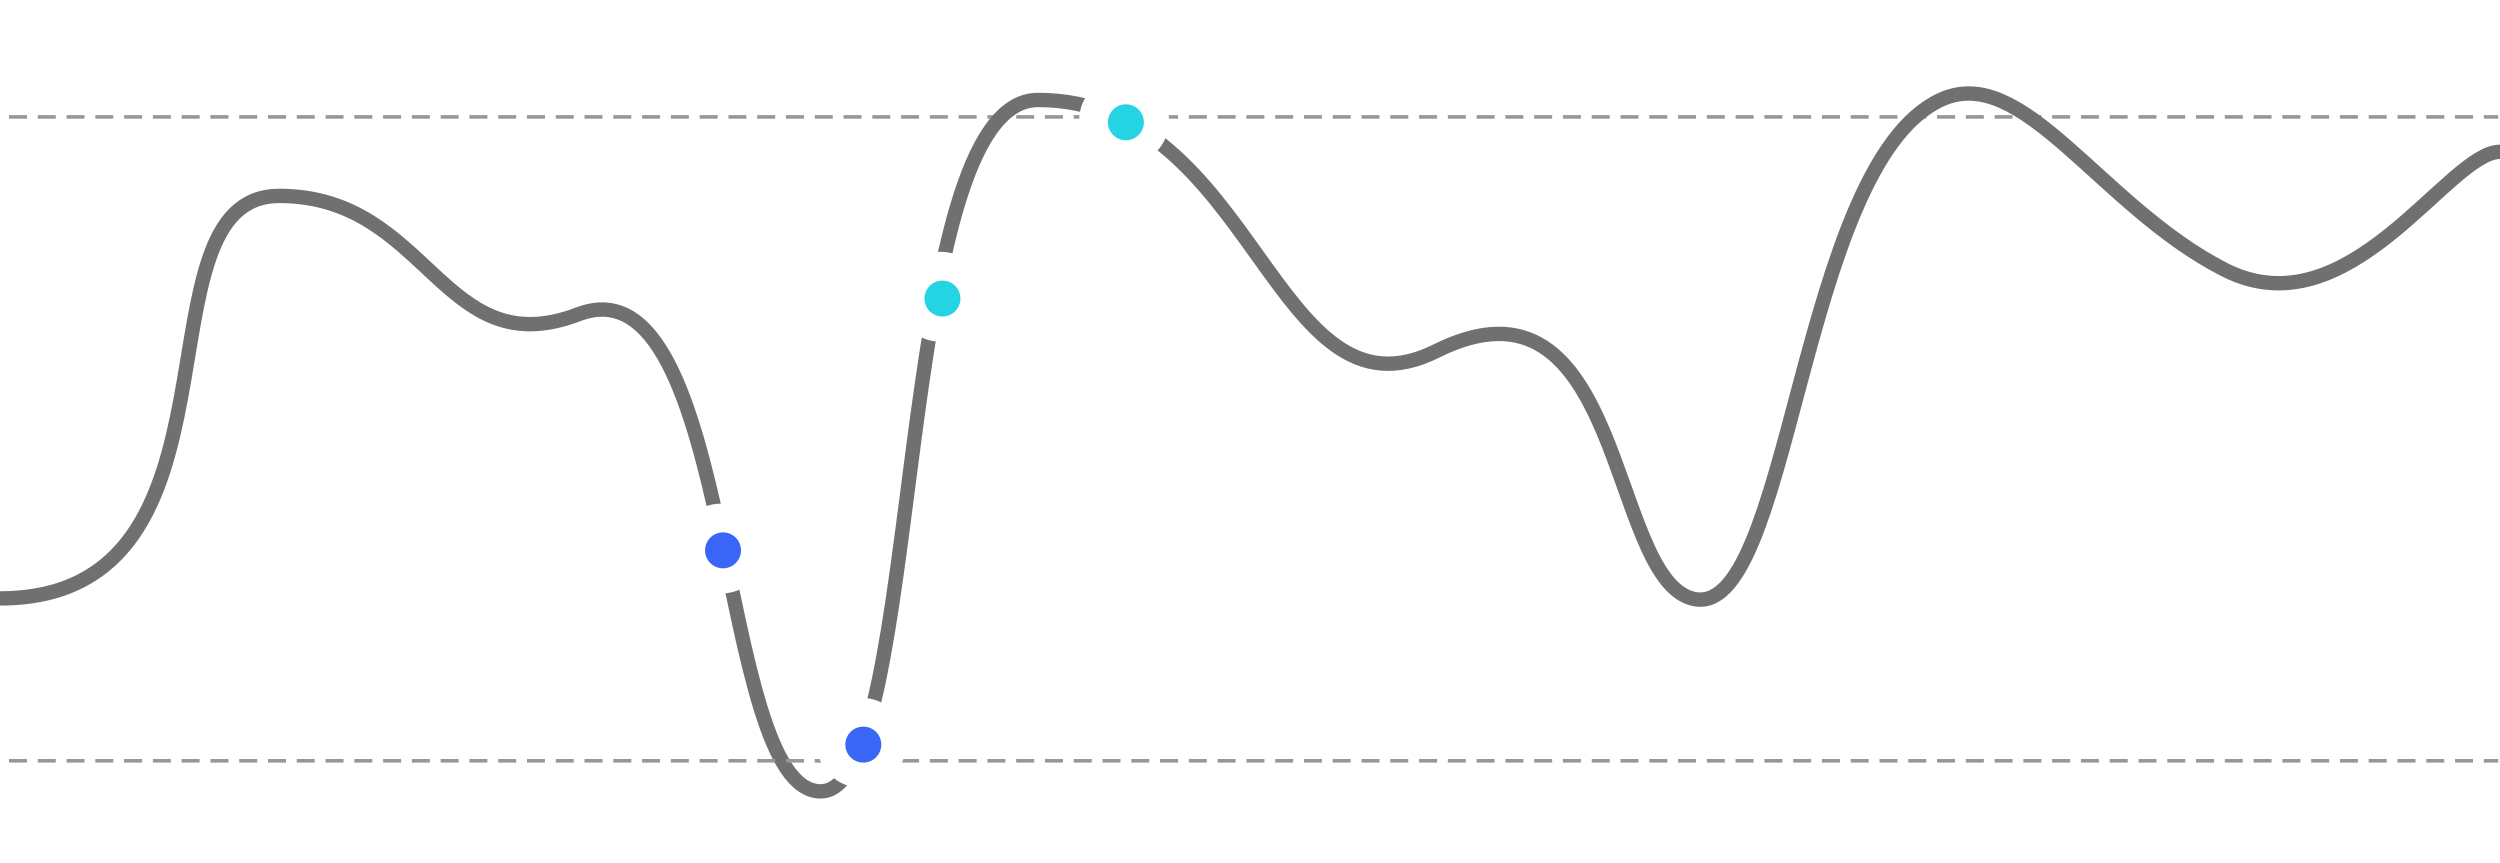 <svg xmlns="http://www.w3.org/2000/svg" xmlns:xlink="http://www.w3.org/1999/xlink" viewBox="0 0 695 240">
  <defs>
    <style>
      .cls-1, .cls-2 {
        fill: none;
        stroke-miterlimit: 10;
      }

      .cls-1 {
        stroke: #979797;
        stroke-linecap: square;
        stroke-dasharray: 4;
      }

      .cls-2 {
        stroke: #707070;
        stroke-width: 4px;
      }

      .cls-3 {
        fill: #fff;
      }

      .cls-4 {
        fill: #3a66f8;
      }

      .cls-5 {
        fill: #24d4e3;
      }

      .cls-6 {
        filter: url(#Oval_4-4);
      }

      .cls-7 {
        filter: url(#Oval_4-3);
      }

      .cls-8 {
        filter: url(#Oval_4-2);
      }

      .cls-9 {
        filter: url(#Oval_4);
      }
    </style>
    <filter id="Oval_4" x="167" y="119" width="67" height="67" filterUnits="userSpaceOnUse">
      <feOffset input="SourceAlpha"/>
      <feGaussianBlur stdDeviation="7" result="blur"/>
      <feFlood flood-opacity="0.102"/>
      <feComposite operator="in" in2="blur"/>
      <feComposite in="SourceGraphic"/>
    </filter>
    <filter id="Oval_4-2" x="228" y="49" width="67" height="67" filterUnits="userSpaceOnUse">
      <feOffset input="SourceAlpha"/>
      <feGaussianBlur stdDeviation="7" result="blur-2"/>
      <feFlood flood-opacity="0.102"/>
      <feComposite operator="in" in2="blur-2"/>
      <feComposite in="SourceGraphic"/>
    </filter>
    <filter id="Oval_4-3" x="279" y="0" width="67" height="67" filterUnits="userSpaceOnUse">
      <feOffset input="SourceAlpha"/>
      <feGaussianBlur stdDeviation="7" result="blur-3"/>
      <feFlood flood-opacity="0.102"/>
      <feComposite operator="in" in2="blur-3"/>
      <feComposite in="SourceGraphic"/>
    </filter>
    <filter id="Oval_4-4" x="206" y="173" width="67" height="67" filterUnits="userSpaceOnUse">
      <feOffset input="SourceAlpha"/>
      <feGaussianBlur stdDeviation="7" result="blur-4"/>
      <feFlood flood-opacity="0.102"/>
      <feComposite operator="in" in2="blur-4"/>
      <feComposite in="SourceGraphic"/>
    </filter>
  </defs>
  <g id="Group_1" data-name="Group 1" transform="translate(-289 -1694)">
    <path id="Line" class="cls-1" d="M1,.5H692" transform="translate(291 1726)"/>
    <path id="LIKES_GRAPH" class="cls-2" d="M0,140.354c72.32,0,36.012-111.893,77.649-111.893s45.2,47.378,83.135,32.908C204.726,44.609,198.931,194,228.14,194S247.606,1.789,288.585,1.789c60.316,0,65.624,92.27,110.713,69.8,52.1-25.96,47.793,62.179,70.978,68.763,27.556,7.825,29.539-120.023,69.167-138.565,22.906-10.718,44.288,29.494,78.981,47.191S680.574,16.2,695,16.2" transform="translate(289 1720)"/>
    <path id="Line_Copy" data-name="Line Copy" class="cls-1" d="M1,.5H692" transform="translate(291 1905)"/>
    <g class="cls-9" transform="matrix(1, 0, 0, 1, 289, 1694)">
      <circle id="Oval_4-5" data-name="Oval 4" class="cls-3" cx="12.5" cy="12.5" r="12.5" transform="translate(188 140)"/>
    </g>
    <circle id="Oval_4-6" data-name="Oval 4" class="cls-4" cx="5" cy="5" r="5" transform="translate(485 1842)"/>
    <g class="cls-8" transform="matrix(1, 0, 0, 1, 289, 1694)">
      <circle id="Oval_4-7" data-name="Oval 4" class="cls-3" cx="12.5" cy="12.5" r="12.5" transform="translate(249 70)"/>
    </g>
    <circle id="Oval_4-8" data-name="Oval 4" class="cls-5" cx="5" cy="5" r="5" transform="translate(546 1772)"/>
    <g class="cls-7" transform="matrix(1, 0, 0, 1, 289, 1694)">
      <circle id="Oval_4-9" data-name="Oval 4" class="cls-3" cx="12.5" cy="12.5" r="12.5" transform="translate(300 21)"/>
    </g>
    <circle id="Oval_4-10" data-name="Oval 4" class="cls-5" cx="5" cy="5" r="5" transform="translate(597 1723)"/>
    <g class="cls-6" transform="matrix(1, 0, 0, 1, 289, 1694)">
      <circle id="Oval_4-11" data-name="Oval 4" class="cls-3" cx="12.5" cy="12.5" r="12.5" transform="translate(227 194)"/>
    </g>
    <circle id="Oval_4-12" data-name="Oval 4" class="cls-4" cx="5" cy="5" r="5" transform="translate(524 1896)"/>
  </g>
</svg>
